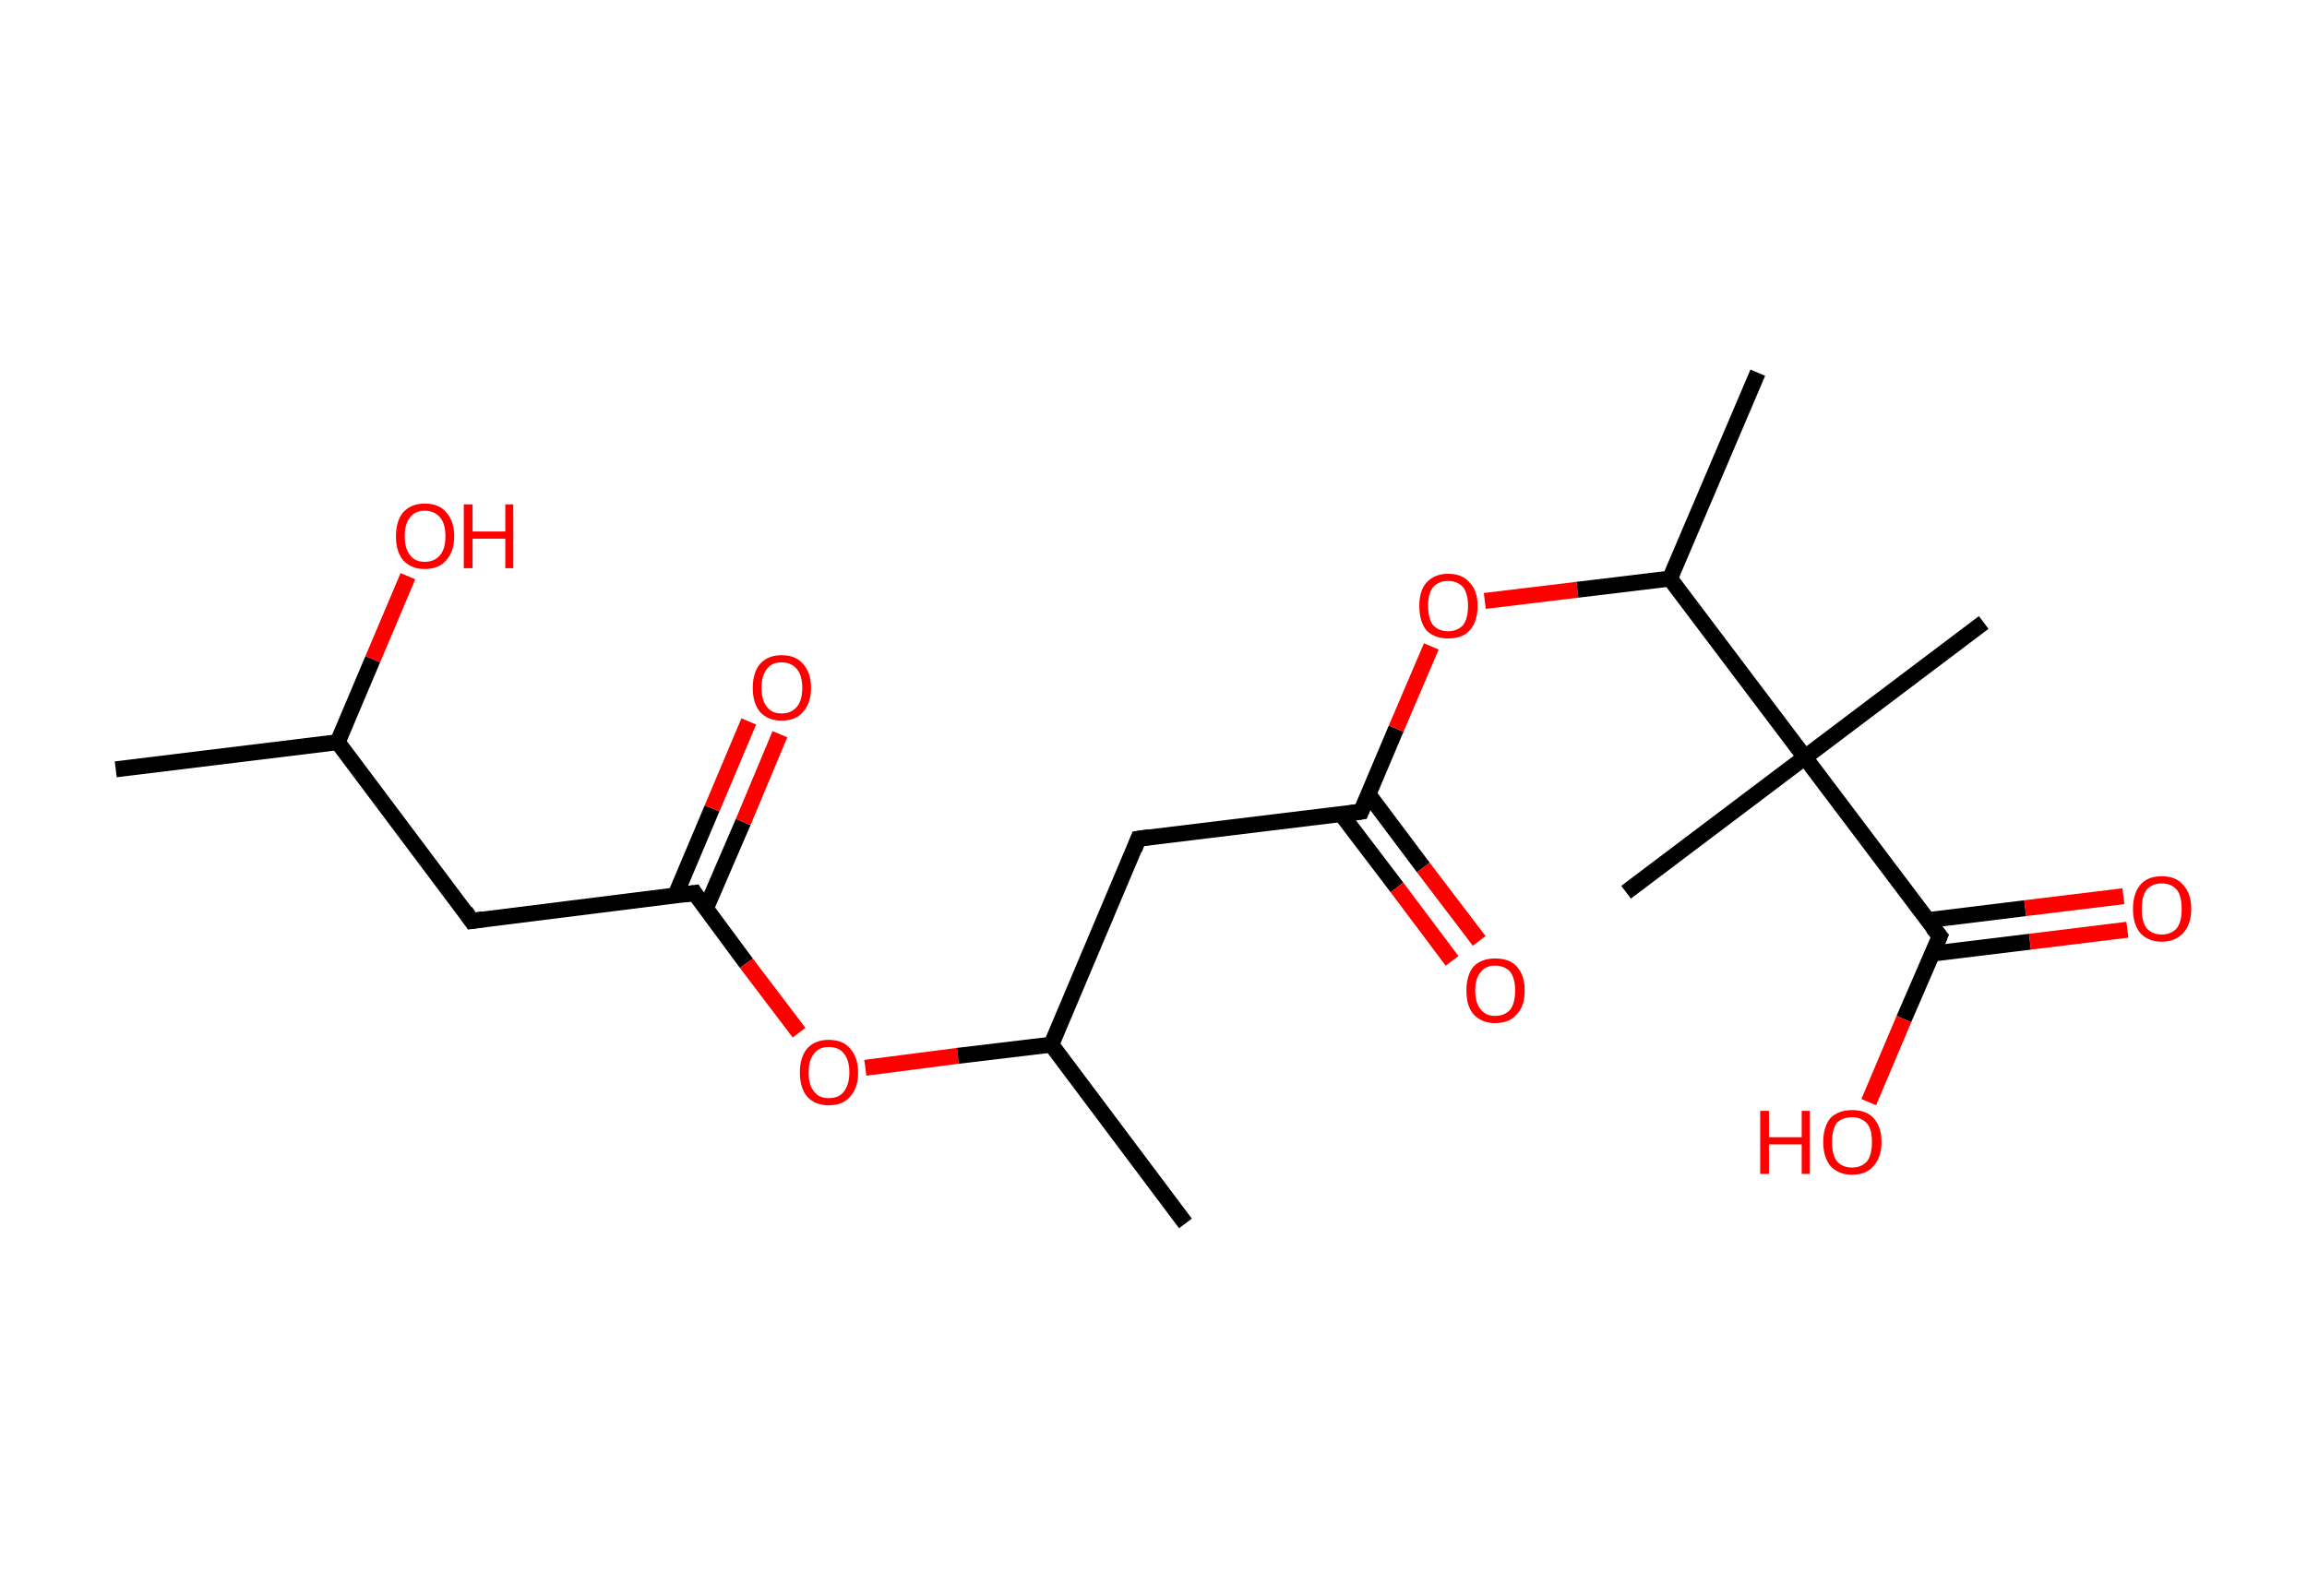 <?xml version='1.0' encoding='ASCII' standalone='yes'?>
<svg xmlns="http://www.w3.org/2000/svg" xmlns:rdkit="http://www.rdkit.org/xml" xmlns:xlink="http://www.w3.org/1999/xlink" version="1.1" baseProfile="full" xml:space="preserve" width="289px" height="200px" viewBox="0 0 289 200">
<!-- END OF HEADER -->
<rect style="opacity:1.0;fill:#FFFFFF;stroke:none" width="289.0" height="200.0" x="0.0" y="0.0"> </rect>
<path class="bond-0 atom-0 atom-1" d="M 14.5,96.4 L 42.3,93.0" style="fill:none;fill-rule:evenodd;stroke:#000000;stroke-width:2.0px;stroke-linecap:butt;stroke-linejoin:miter;stroke-opacity:1"/>
<path class="bond-1 atom-1 atom-2" d="M 42.3,93.0 L 46.7,82.6" style="fill:none;fill-rule:evenodd;stroke:#000000;stroke-width:2.0px;stroke-linecap:butt;stroke-linejoin:miter;stroke-opacity:1"/>
<path class="bond-1 atom-1 atom-2" d="M 46.7,82.6 L 51.1,72.2" style="fill:none;fill-rule:evenodd;stroke:#FF0000;stroke-width:2.0px;stroke-linecap:butt;stroke-linejoin:miter;stroke-opacity:1"/>
<path class="bond-2 atom-1 atom-3" d="M 42.3,93.0 L 59.1,115.4" style="fill:none;fill-rule:evenodd;stroke:#000000;stroke-width:2.0px;stroke-linecap:butt;stroke-linejoin:miter;stroke-opacity:1"/>
<path class="bond-3 atom-3 atom-4" d="M 59.1,115.4 L 87.0,111.9" style="fill:none;fill-rule:evenodd;stroke:#000000;stroke-width:2.0px;stroke-linecap:butt;stroke-linejoin:miter;stroke-opacity:1"/>
<path class="bond-4 atom-4 atom-5" d="M 88.4,113.9 L 93.1,103.0" style="fill:none;fill-rule:evenodd;stroke:#000000;stroke-width:2.0px;stroke-linecap:butt;stroke-linejoin:miter;stroke-opacity:1"/>
<path class="bond-4 atom-4 atom-5" d="M 93.1,103.0 L 97.7,92.0" style="fill:none;fill-rule:evenodd;stroke:#FF0000;stroke-width:2.0px;stroke-linecap:butt;stroke-linejoin:miter;stroke-opacity:1"/>
<path class="bond-4 atom-4 atom-5" d="M 84.6,112.2 L 89.2,101.3" style="fill:none;fill-rule:evenodd;stroke:#000000;stroke-width:2.0px;stroke-linecap:butt;stroke-linejoin:miter;stroke-opacity:1"/>
<path class="bond-4 atom-4 atom-5" d="M 89.2,101.3 L 93.8,90.4" style="fill:none;fill-rule:evenodd;stroke:#FF0000;stroke-width:2.0px;stroke-linecap:butt;stroke-linejoin:miter;stroke-opacity:1"/>
<path class="bond-5 atom-4 atom-6" d="M 87.0,111.9 L 93.5,120.7" style="fill:none;fill-rule:evenodd;stroke:#000000;stroke-width:2.0px;stroke-linecap:butt;stroke-linejoin:miter;stroke-opacity:1"/>
<path class="bond-5 atom-4 atom-6" d="M 93.5,120.7 L 100.1,129.4" style="fill:none;fill-rule:evenodd;stroke:#FF0000;stroke-width:2.0px;stroke-linecap:butt;stroke-linejoin:miter;stroke-opacity:1"/>
<path class="bond-6 atom-6 atom-7" d="M 108.4,133.8 L 120.0,132.3" style="fill:none;fill-rule:evenodd;stroke:#FF0000;stroke-width:2.0px;stroke-linecap:butt;stroke-linejoin:miter;stroke-opacity:1"/>
<path class="bond-6 atom-6 atom-7" d="M 120.0,132.3 L 131.7,130.9" style="fill:none;fill-rule:evenodd;stroke:#000000;stroke-width:2.0px;stroke-linecap:butt;stroke-linejoin:miter;stroke-opacity:1"/>
<path class="bond-7 atom-7 atom-8" d="M 131.7,130.9 L 148.5,153.3" style="fill:none;fill-rule:evenodd;stroke:#000000;stroke-width:2.0px;stroke-linecap:butt;stroke-linejoin:miter;stroke-opacity:1"/>
<path class="bond-8 atom-7 atom-9" d="M 131.7,130.9 L 142.6,105.1" style="fill:none;fill-rule:evenodd;stroke:#000000;stroke-width:2.0px;stroke-linecap:butt;stroke-linejoin:miter;stroke-opacity:1"/>
<path class="bond-9 atom-9 atom-10" d="M 142.6,105.1 L 170.5,101.7" style="fill:none;fill-rule:evenodd;stroke:#000000;stroke-width:2.0px;stroke-linecap:butt;stroke-linejoin:miter;stroke-opacity:1"/>
<path class="bond-10 atom-10 atom-11" d="M 168.0,102.0 L 175.0,111.2" style="fill:none;fill-rule:evenodd;stroke:#000000;stroke-width:2.0px;stroke-linecap:butt;stroke-linejoin:miter;stroke-opacity:1"/>
<path class="bond-10 atom-10 atom-11" d="M 175.0,111.2 L 181.9,120.4" style="fill:none;fill-rule:evenodd;stroke:#FF0000;stroke-width:2.0px;stroke-linecap:butt;stroke-linejoin:miter;stroke-opacity:1"/>
<path class="bond-10 atom-10 atom-11" d="M 171.4,99.5 L 178.3,108.7" style="fill:none;fill-rule:evenodd;stroke:#000000;stroke-width:2.0px;stroke-linecap:butt;stroke-linejoin:miter;stroke-opacity:1"/>
<path class="bond-10 atom-10 atom-11" d="M 178.3,108.7 L 185.3,117.9" style="fill:none;fill-rule:evenodd;stroke:#FF0000;stroke-width:2.0px;stroke-linecap:butt;stroke-linejoin:miter;stroke-opacity:1"/>
<path class="bond-11 atom-10 atom-12" d="M 170.5,101.7 L 174.9,91.3" style="fill:none;fill-rule:evenodd;stroke:#000000;stroke-width:2.0px;stroke-linecap:butt;stroke-linejoin:miter;stroke-opacity:1"/>
<path class="bond-11 atom-10 atom-12" d="M 174.9,91.3 L 179.3,81.0" style="fill:none;fill-rule:evenodd;stroke:#FF0000;stroke-width:2.0px;stroke-linecap:butt;stroke-linejoin:miter;stroke-opacity:1"/>
<path class="bond-12 atom-12 atom-13" d="M 186.0,75.3 L 197.6,73.9" style="fill:none;fill-rule:evenodd;stroke:#FF0000;stroke-width:2.0px;stroke-linecap:butt;stroke-linejoin:miter;stroke-opacity:1"/>
<path class="bond-12 atom-12 atom-13" d="M 197.6,73.9 L 209.2,72.5" style="fill:none;fill-rule:evenodd;stroke:#000000;stroke-width:2.0px;stroke-linecap:butt;stroke-linejoin:miter;stroke-opacity:1"/>
<path class="bond-13 atom-13 atom-14" d="M 209.2,72.5 L 220.2,46.7" style="fill:none;fill-rule:evenodd;stroke:#000000;stroke-width:2.0px;stroke-linecap:butt;stroke-linejoin:miter;stroke-opacity:1"/>
<path class="bond-14 atom-13 atom-15" d="M 209.2,72.5 L 226.1,94.9" style="fill:none;fill-rule:evenodd;stroke:#000000;stroke-width:2.0px;stroke-linecap:butt;stroke-linejoin:miter;stroke-opacity:1"/>
<path class="bond-15 atom-15 atom-16" d="M 226.1,94.9 L 203.7,111.8" style="fill:none;fill-rule:evenodd;stroke:#000000;stroke-width:2.0px;stroke-linecap:butt;stroke-linejoin:miter;stroke-opacity:1"/>
<path class="bond-16 atom-15 atom-17" d="M 226.1,94.9 L 248.5,78.0" style="fill:none;fill-rule:evenodd;stroke:#000000;stroke-width:2.0px;stroke-linecap:butt;stroke-linejoin:miter;stroke-opacity:1"/>
<path class="bond-17 atom-15 atom-18" d="M 226.1,94.9 L 243.0,117.3" style="fill:none;fill-rule:evenodd;stroke:#000000;stroke-width:2.0px;stroke-linecap:butt;stroke-linejoin:miter;stroke-opacity:1"/>
<path class="bond-18 atom-18 atom-19" d="M 242.0,119.5 L 254.3,118.0" style="fill:none;fill-rule:evenodd;stroke:#000000;stroke-width:2.0px;stroke-linecap:butt;stroke-linejoin:miter;stroke-opacity:1"/>
<path class="bond-18 atom-18 atom-19" d="M 254.3,118.0 L 266.5,116.5" style="fill:none;fill-rule:evenodd;stroke:#FF0000;stroke-width:2.0px;stroke-linecap:butt;stroke-linejoin:miter;stroke-opacity:1"/>
<path class="bond-18 atom-18 atom-19" d="M 241.5,115.3 L 253.7,113.8" style="fill:none;fill-rule:evenodd;stroke:#000000;stroke-width:2.0px;stroke-linecap:butt;stroke-linejoin:miter;stroke-opacity:1"/>
<path class="bond-18 atom-18 atom-19" d="M 253.7,113.8 L 266.0,112.3" style="fill:none;fill-rule:evenodd;stroke:#FF0000;stroke-width:2.0px;stroke-linecap:butt;stroke-linejoin:miter;stroke-opacity:1"/>
<path class="bond-19 atom-18 atom-20" d="M 243.0,117.3 L 238.5,127.7" style="fill:none;fill-rule:evenodd;stroke:#000000;stroke-width:2.0px;stroke-linecap:butt;stroke-linejoin:miter;stroke-opacity:1"/>
<path class="bond-19 atom-18 atom-20" d="M 238.5,127.7 L 234.1,138.1" style="fill:none;fill-rule:evenodd;stroke:#FF0000;stroke-width:2.0px;stroke-linecap:butt;stroke-linejoin:miter;stroke-opacity:1"/>
<path d="M 58.3,114.2 L 59.1,115.4 L 60.5,115.2" style="fill:none;stroke:#000000;stroke-width:2.0px;stroke-linecap:butt;stroke-linejoin:miter;stroke-opacity:1;"/>
<path d="M 85.6,112.1 L 87.0,111.9 L 87.3,112.4" style="fill:none;stroke:#000000;stroke-width:2.0px;stroke-linecap:butt;stroke-linejoin:miter;stroke-opacity:1;"/>
<path d="M 142.1,106.4 L 142.6,105.1 L 144.0,104.9" style="fill:none;stroke:#000000;stroke-width:2.0px;stroke-linecap:butt;stroke-linejoin:miter;stroke-opacity:1;"/>
<path d="M 169.1,101.9 L 170.5,101.7 L 170.7,101.2" style="fill:none;stroke:#000000;stroke-width:2.0px;stroke-linecap:butt;stroke-linejoin:miter;stroke-opacity:1;"/>
<path d="M 242.1,116.2 L 243.0,117.3 L 242.8,117.8" style="fill:none;stroke:#000000;stroke-width:2.0px;stroke-linecap:butt;stroke-linejoin:miter;stroke-opacity:1;"/>
<path class="atom-2" d="M 49.6 67.2 Q 49.6 65.3, 50.5 64.2 Q 51.5 63.1, 53.2 63.1 Q 55.0 63.1, 55.9 64.2 Q 56.9 65.3, 56.9 67.2 Q 56.9 69.1, 55.9 70.2 Q 55.0 71.3, 53.2 71.3 Q 51.5 71.3, 50.5 70.2 Q 49.6 69.1, 49.6 67.2 M 53.2 70.4 Q 54.4 70.4, 55.1 69.6 Q 55.8 68.8, 55.8 67.2 Q 55.8 65.6, 55.1 64.8 Q 54.4 64.0, 53.2 64.0 Q 52.0 64.0, 51.4 64.8 Q 50.7 65.6, 50.7 67.2 Q 50.7 68.8, 51.4 69.6 Q 52.0 70.4, 53.2 70.4 " fill="#FF0000"/>
<path class="atom-2" d="M 58.1 63.2 L 59.2 63.2 L 59.2 66.6 L 63.3 66.6 L 63.3 63.2 L 64.3 63.2 L 64.3 71.2 L 63.3 71.2 L 63.3 67.5 L 59.2 67.5 L 59.2 71.2 L 58.1 71.2 L 58.1 63.2 " fill="#FF0000"/>
<path class="atom-5" d="M 94.3 86.2 Q 94.3 84.3, 95.2 83.2 Q 96.2 82.1, 97.9 82.1 Q 99.7 82.1, 100.6 83.2 Q 101.6 84.3, 101.6 86.2 Q 101.6 88.1, 100.6 89.2 Q 99.7 90.3, 97.9 90.3 Q 96.2 90.3, 95.2 89.2 Q 94.3 88.1, 94.3 86.2 M 97.9 89.4 Q 99.1 89.4, 99.8 88.6 Q 100.5 87.8, 100.5 86.2 Q 100.5 84.6, 99.8 83.8 Q 99.1 83.0, 97.9 83.0 Q 96.7 83.0, 96.1 83.8 Q 95.4 84.6, 95.4 86.2 Q 95.4 87.8, 96.1 88.6 Q 96.7 89.4, 97.9 89.4 " fill="#FF0000"/>
<path class="atom-6" d="M 100.2 134.4 Q 100.2 132.5, 101.1 131.4 Q 102.1 130.3, 103.8 130.3 Q 105.6 130.3, 106.5 131.4 Q 107.5 132.5, 107.5 134.4 Q 107.5 136.3, 106.5 137.4 Q 105.6 138.5, 103.8 138.5 Q 102.1 138.5, 101.1 137.4 Q 100.2 136.3, 100.2 134.4 M 103.8 137.6 Q 105.1 137.6, 105.7 136.8 Q 106.4 135.9, 106.4 134.4 Q 106.4 132.8, 105.7 132.0 Q 105.1 131.2, 103.8 131.2 Q 102.6 131.2, 102.0 132.0 Q 101.3 132.8, 101.3 134.4 Q 101.3 136.0, 102.0 136.8 Q 102.6 137.6, 103.8 137.6 " fill="#FF0000"/>
<path class="atom-11" d="M 183.7 124.1 Q 183.7 122.2, 184.6 121.1 Q 185.6 120.1, 187.3 120.1 Q 189.1 120.1, 190.0 121.1 Q 191.0 122.2, 191.0 124.1 Q 191.0 126.1, 190.0 127.1 Q 189.1 128.2, 187.3 128.2 Q 185.6 128.2, 184.6 127.1 Q 183.7 126.1, 183.7 124.1 M 187.3 127.3 Q 188.5 127.3, 189.2 126.5 Q 189.8 125.7, 189.8 124.1 Q 189.8 122.6, 189.2 121.8 Q 188.5 121.0, 187.3 121.0 Q 186.1 121.0, 185.5 121.8 Q 184.8 122.6, 184.8 124.1 Q 184.8 125.7, 185.5 126.5 Q 186.1 127.3, 187.3 127.3 " fill="#FF0000"/>
<path class="atom-12" d="M 177.8 75.9 Q 177.8 74.0, 178.7 73.0 Q 179.7 71.9, 181.4 71.9 Q 183.2 71.9, 184.1 73.0 Q 185.1 74.0, 185.1 75.9 Q 185.1 77.9, 184.1 79.0 Q 183.2 80.0, 181.4 80.0 Q 179.7 80.0, 178.7 79.0 Q 177.8 77.9, 177.8 75.9 M 181.4 79.1 Q 182.6 79.1, 183.3 78.3 Q 183.9 77.5, 183.9 75.9 Q 183.9 74.4, 183.3 73.6 Q 182.6 72.8, 181.4 72.8 Q 180.2 72.8, 179.5 73.6 Q 178.9 74.4, 178.9 75.9 Q 178.9 77.5, 179.5 78.3 Q 180.2 79.1, 181.4 79.1 " fill="#FF0000"/>
<path class="atom-19" d="M 267.2 113.9 Q 267.2 112.0, 268.1 110.9 Q 269.0 109.8, 270.8 109.8 Q 272.6 109.8, 273.5 110.9 Q 274.5 112.0, 274.5 113.9 Q 274.5 115.8, 273.5 116.9 Q 272.5 118.0, 270.8 118.0 Q 269.1 118.0, 268.1 116.9 Q 267.2 115.8, 267.2 113.9 M 270.8 117.1 Q 272.0 117.1, 272.7 116.3 Q 273.3 115.5, 273.3 113.9 Q 273.3 112.3, 272.7 111.5 Q 272.0 110.7, 270.8 110.7 Q 269.6 110.7, 268.9 111.5 Q 268.3 112.3, 268.3 113.9 Q 268.3 115.5, 268.9 116.3 Q 269.6 117.1, 270.8 117.1 " fill="#FF0000"/>
<path class="atom-20" d="M 220.5 139.2 L 221.6 139.2 L 221.6 142.5 L 225.7 142.5 L 225.7 139.2 L 226.7 139.2 L 226.7 147.1 L 225.7 147.1 L 225.7 143.4 L 221.6 143.4 L 221.6 147.1 L 220.5 147.1 L 220.5 139.2 " fill="#FF0000"/>
<path class="atom-20" d="M 228.4 143.1 Q 228.4 141.2, 229.3 140.1 Q 230.3 139.1, 232.0 139.1 Q 233.8 139.1, 234.7 140.1 Q 235.7 141.2, 235.7 143.1 Q 235.7 145.0, 234.7 146.1 Q 233.8 147.2, 232.0 147.2 Q 230.3 147.2, 229.3 146.1 Q 228.4 145.0, 228.4 143.1 M 232.0 146.3 Q 233.2 146.3, 233.9 145.5 Q 234.5 144.7, 234.5 143.1 Q 234.5 141.5, 233.9 140.8 Q 233.2 140.0, 232.0 140.0 Q 230.8 140.0, 230.1 140.7 Q 229.5 141.5, 229.5 143.1 Q 229.5 144.7, 230.1 145.5 Q 230.8 146.3, 232.0 146.3 " fill="#FF0000"/>
</svg>
